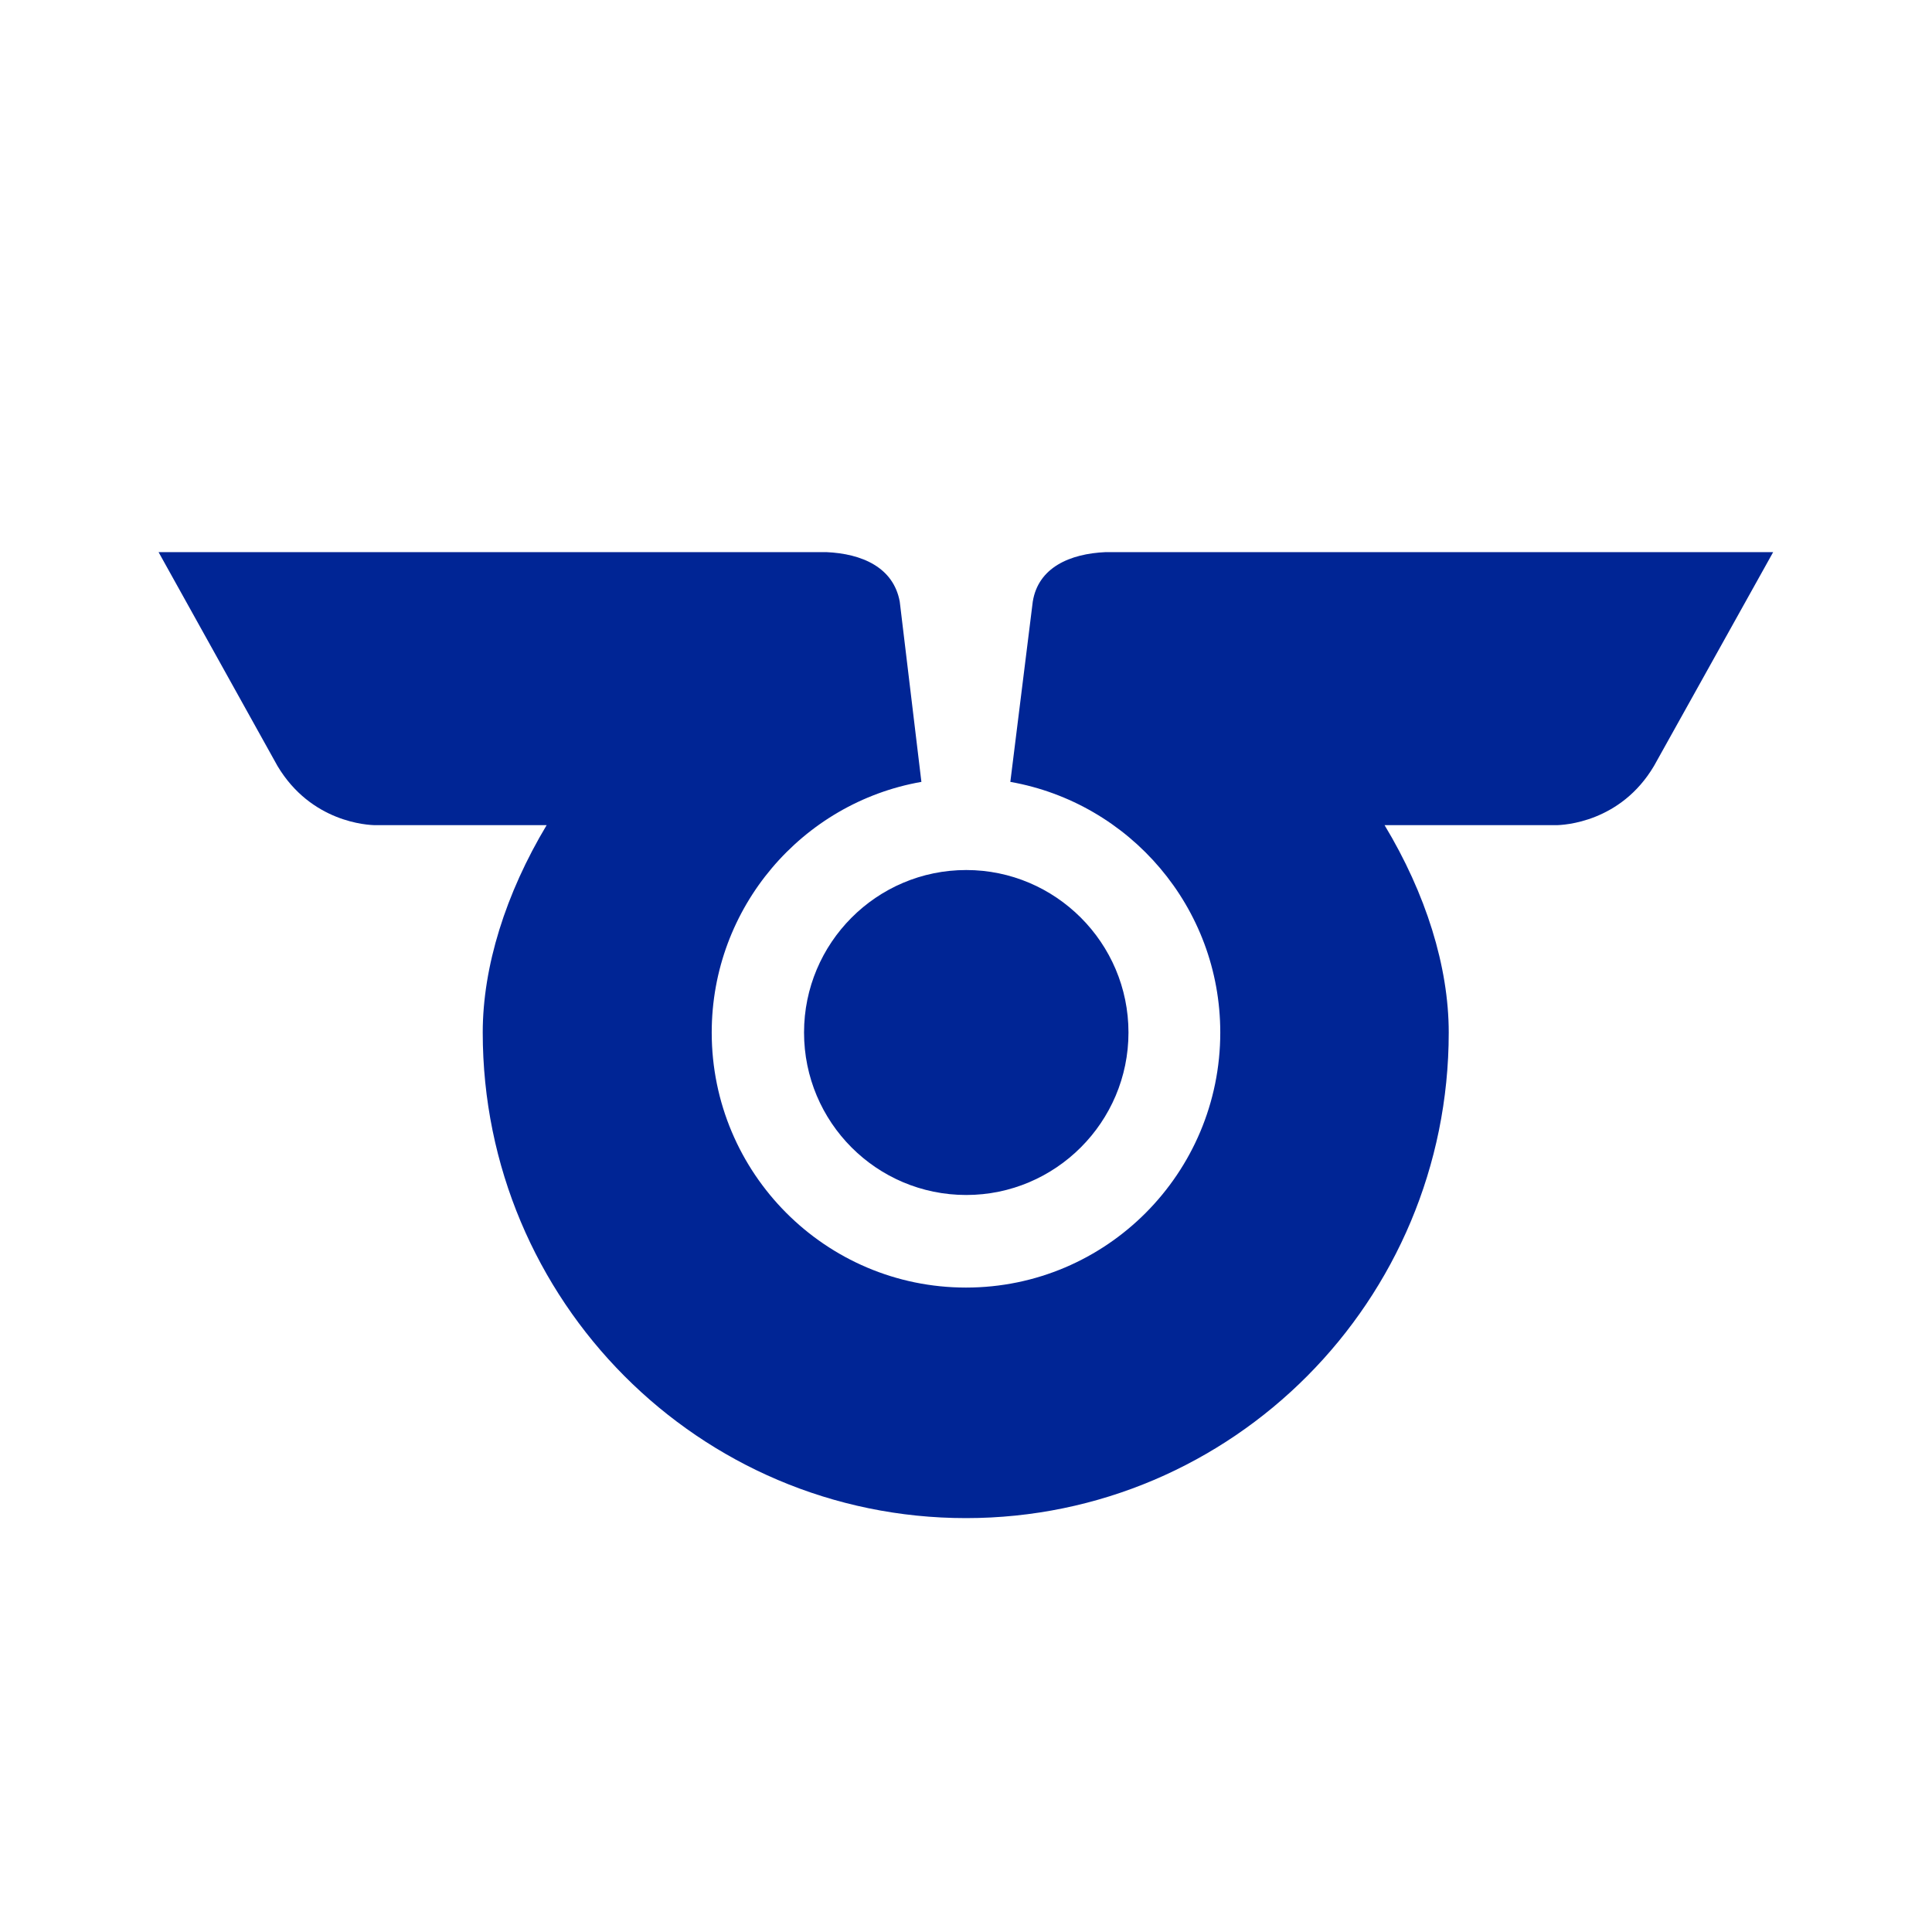 <?xml version="1.0" encoding="UTF-8" standalone="no"?>
<!-- Created with Inkscape (http://www.inkscape.org/) -->

<svg
   width="28"
   height="28"
   viewBox="0 0 7.408 7.408"
   version="1.1"
   id="svg1"
   inkscape:version="1.3 (0e150ed6c4, 2023-07-21)"
   sodipodi:docname="bls.svg"
   xml:space="preserve"
   xmlns:inkscape="http://www.inkscape.org/namespaces/inkscape"
   xmlns:sodipodi="http://sodipodi.sourceforge.net/DTD/sodipodi-0.dtd"
   xmlns="http://www.w3.org/2000/svg"
   xmlns:svg="http://www.w3.org/2000/svg"><sodipodi:namedview
     id="namedview1"
     pagecolor="#ffffff"
     bordercolor="#000000"
     borderopacity="0.25"
     inkscape:showpageshadow="2"
     inkscape:pageopacity="0.0"
     inkscape:pagecheckerboard="0"
     inkscape:deskcolor="#d1d1d1"
     inkscape:document-units="px"
     inkscape:zoom="1"
     inkscape:cx="17"
     inkscape:cy="14"
     inkscape:window-width="1920"
     inkscape:window-height="1011"
     inkscape:window-x="0"
     inkscape:window-y="0"
     inkscape:window-maximized="1"
     inkscape:current-layer="layer1"
     showgrid="false"><inkscape:grid
       id="grid6"
       units="px"
       originx="0"
       originy="0"
       spacingx="0.265"
       spacingy="0.265"
       empcolor="#0099e5"
       empopacity="0.302"
       color="#0099e5"
       opacity="0.149"
       empspacing="5"
       dotted="false"
       gridanglex="30"
       gridanglez="30"
       visible="false" /></sodipodi:namedview><defs
     id="defs1" /><g
     inkscape:label="Layer 1"
     inkscape:groupmode="layer"
     id="layer1"
     transform="translate(-105.833,-79.904)"><rect
       style="fill:#ffffff;stroke-width:0.265;stroke-linecap:round;stroke-linejoin:round"
       id="rect2"
       width="7.408"
       height="7.408"
       x="105.833"
       y="79.904" /><path
       d="m 110.073,82.021 c -0.138,0.006 -0.259,0.059 -0.28,0.19 l -0.086,0.691 c 0.458,0.081 0.805,0.481 0.805,0.961 0,0.539 -0.436,0.978 -0.975,0.978 -0.538,0 -0.975,-0.438 -0.975,-0.978 0,-0.48 0.347,-0.881 0.804,-0.961 l -0.083,-0.691 c -0.024,-0.131 -0.144,-0.184 -0.282,-0.19 h -2.56 l 0.456,0.82 c 0.129,0.216 0.345,0.227 0.377,0.227 h 0.655 c -0.157,0.262 -0.245,0.542 -0.245,0.795 0,1.029 0.83,1.862 1.853,1.862 1.022,0 1.851,-0.833 1.851,-1.862 0,-0.253 -0.088,-0.533 -0.246,-0.795 h 0.656 c 0.032,0 0.249,-0.011 0.377,-0.227 l 0.457,-0.82 z m -1.157,1.842 c 0,-0.343 0.278,-0.623 0.622,-0.623 0.342,0 0.622,0.279 0.622,0.623 0,0.344 -0.28,0.623 -0.622,0.623 -0.344,0 -0.622,-0.279 -0.622,-0.623 z"
       fill="#002595"
       style="stroke-width:0.962"
       id="path1"
       sodipodi:nodetypes="cccssscccccscssscscccsssss" /></g></svg>
